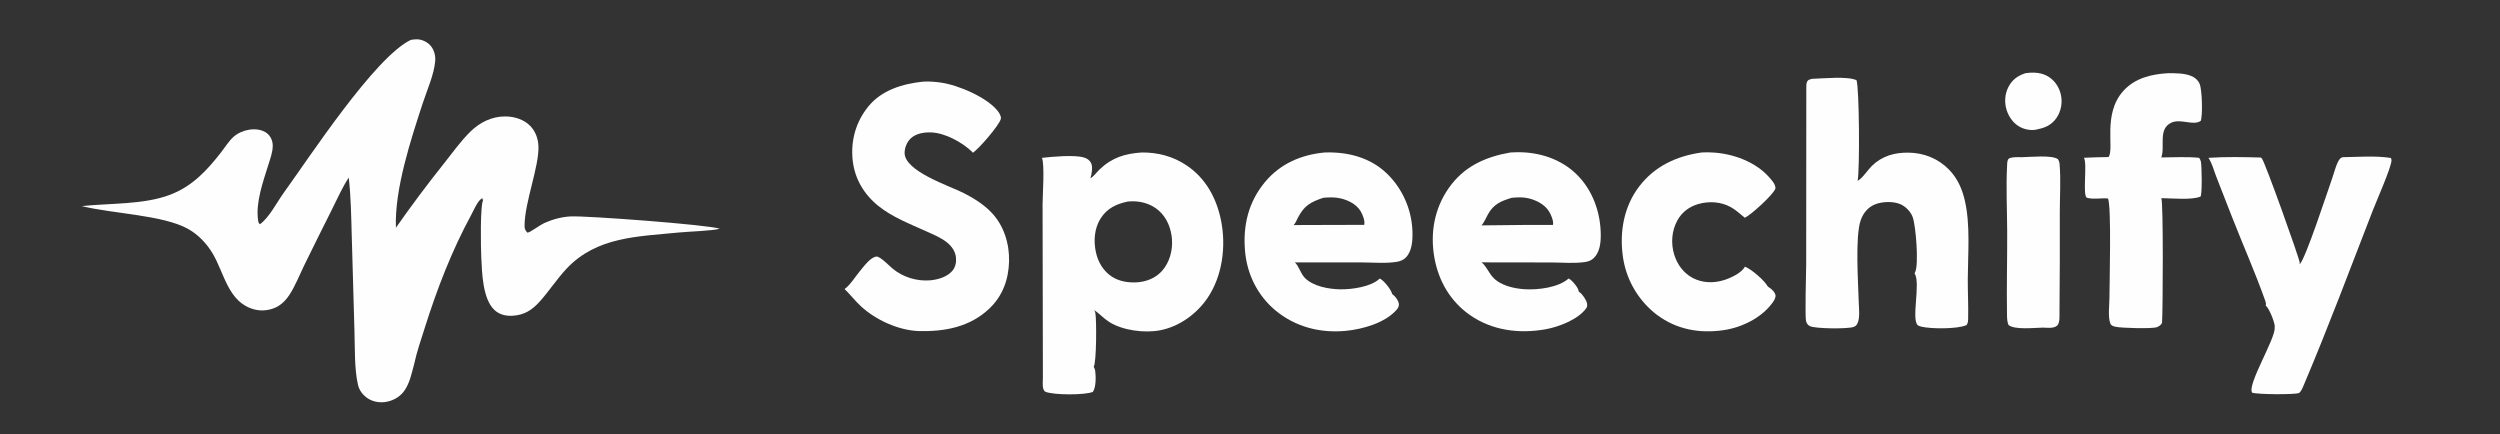 <?xml version="1.0" encoding="utf-8" ?>
<svg xmlns="http://www.w3.org/2000/svg" xmlns:xlink="http://www.w3.org/1999/xlink" width="2648" height="460">
	<rect width="100%" height="100%" fill="#333333" stroke="none"/>
	<path fill="#FEFEFE" d="M2145.47 77.5C2154.11 76.335 2162.82 76.667 2170.33 81.608C2176.94 85.958 2181.42 93.098 2182.99 100.806C2184.63 108.889 2183.09 117.709 2178.47 124.585C2173.74 131.608 2167.32 135.057 2159.2 136.686C2153.09 138.674 2145.77 137.617 2140.05 134.731C2132.99 131.166 2127.88 124.204 2125.5 116.772C2122.88 108.611 2123.4 99.668 2127.37 92.022C2131.32 84.395 2137.4 80.029 2145.47 77.5Z"/>
	<path fill="#FEFEFE" d="M2141.27 166.5C2149.83 166.409 2173.63 163.892 2179.76 168.633C2180.79 170.238 2181.35 171.864 2181.51 173.768C2182.96 190.46 2181.71 208.227 2181.74 225.026Q2181.91 277.617 2181.41 330.205C2181.35 334.1 2182 341.944 2179.04 344.768C2175.44 348.199 2168.4 347.081 2163.75 347.004C2155.07 347.135 2134.15 349.599 2127.48 344.307C2125.94 341.021 2125.88 336.844 2125.82 333.254C2125.32 304.112 2126.13 274.836 2126.02 245.668C2125.93 222.316 2124.68 198.336 2125.93 175.039C2126.07 172.567 2125.92 169.849 2127.74 167.964C2131.72 165.983 2136.92 166.519 2141.27 166.5Z"/>
	<path fill="#FEFEFE" d="M1802.48 161.5C1806.39 161.198 1810.3 161.338 1814.21 161.545C1835.34 162.661 1859.13 171.229 1873.54 187.343C1876.26 190.376 1880.78 195.206 1880.55 199.403C1880.48 199.686 1880.4 199.953 1880.29 200.224C1877.73 206.605 1854.36 227.905 1848.11 230.659C1843.39 226.741 1838.6 222.355 1833.22 219.365C1822.76 213.555 1810.05 212.859 1798.65 216.169C1789.13 218.934 1781.34 224.871 1776.58 233.618C1770.66 244.503 1769.68 257.644 1773.24 269.441C1776.42 279.981 1783.09 289.234 1792.97 294.435C1803.23 299.834 1815.2 300.101 1826.1 296.659C1833.06 294.461 1844.7 289.195 1848.22 282.43C1855.09 285.011 1869 297.073 1872.39 303.369C1873.64 304.24 1874.89 305.133 1876.06 306.111C1878.36 308.028 1880.42 310.405 1880.72 313.477C1880.32 316.523 1878.86 318.738 1877.07 321.15C1865.33 336.97 1844.67 346.941 1825.52 349.713C1800.17 353.383 1775.84 349.061 1755.06 333.485Q1754.15 332.79 1753.25 332.074Q1752.36 331.357 1751.48 330.619Q1750.61 329.881 1749.75 329.122Q1748.89 328.362 1748.05 327.582Q1747.21 326.802 1746.39 326.002Q1745.57 325.201 1744.77 324.381Q1743.97 323.561 1743.19 322.722Q1742.41 321.882 1741.65 321.024Q1740.89 320.166 1740.15 319.289Q1739.41 318.413 1738.7 317.519Q1737.98 316.625 1737.28 315.713Q1736.59 314.802 1735.92 313.874Q1735.25 312.946 1734.6 312.001Q1733.95 311.057 1733.32 310.097Q1732.69 309.137 1732.09 308.163Q1731.49 307.188 1730.91 306.199Q1730.33 305.209 1729.78 304.206Q1729.22 303.203 1728.69 302.187Q1728.16 301.171 1727.66 300.142Q1727.15 299.113 1726.67 298.072Q1726.19 297.031 1725.74 295.979Q1725.29 294.927 1724.86 293.864Q1724.43 292.801 1724.03 291.728Q1723.63 290.654 1723.25 289.572Q1722.87 288.489 1722.52 287.398Q1722.18 286.306 1721.85 285.206Q1721.53 284.107 1721.23 283Q1720.94 281.892 1720.67 280.778Q1720.4 279.664 1720.16 278.544Q1719.92 277.423 1719.71 276.297Q1719.49 275.172 1719.31 274.041Q1719.12 272.91 1718.96 271.775C1715.29 245.751 1719.94 219.031 1735.99 197.807C1752.5 175.992 1775.93 165.204 1802.48 161.5Z"/>
	<path fill="#FEFEFE" d="M2296.86 77.5C2304.42 77.595 2313.03 77.47 2320.2 80.176C2324.46 81.781 2327.92 84.529 2329.8 88.73C2332.46 94.648 2333.28 122.053 2331.02 128.061C2323.35 133.462 2309.72 125.414 2299.99 129.872C2285.44 136.546 2293.55 155.118 2289.25 166.763C2302.46 166.686 2316.23 165.835 2329.36 167.166C2330.15 168.364 2330.85 169.695 2331.18 171.102C2332.12 175.146 2332.68 205.248 2330.84 208.167C2321.89 212.14 2299.85 209.971 2289.26 209.872C2291.51 213.702 2290.94 328.154 2290.04 341.879C2288.99 344.441 2287.08 345.271 2284.77 346.5C2279.78 348.399 2246.67 347.53 2240.75 346.097C2238.53 345.561 2236.21 344.992 2235.29 342.715C2232.57 335.957 2234.3 322.804 2234.32 315.364C2234.35 301.074 2236.62 216.751 2232.7 210.198C2225.52 209.617 2217.66 211.404 2210.65 209.53C2205.41 208.127 2211.14 173.571 2207.32 167.13C2216.02 166.585 2224.76 166.542 2233.47 166.357C2239.67 156.877 2226.92 120.868 2249.06 96.276C2261.4 82.569 2279.14 78.457 2296.86 77.5Z"/>
	<path fill="#FEFEFE" d="M2481.27 166.5C2497.8 166.276 2516.1 164.728 2532.47 167.317C2532.85 168.228 2533.16 169.188 2533.08 170.186C2532.41 178.387 2517.39 212.278 2513.14 223.234C2489.32 284.54 2466.17 346.564 2440.48 407.087C2439.07 410.403 2437.91 413.871 2435.17 416.34C2429.29 418.11 2390.56 417.871 2385.42 415.863C2380.01 407.419 2410.47 358.283 2409.3 347.189C2409.29 347.126 2409.28 347.063 2409.27 347C2409.39 346.53 2409.5 345.991 2409.46 345.503C2409.02 340.399 2403.48 326.63 2399.78 323.5C2399.87 323.293 2399.91 323.205 2399.97 322.969C2400.27 321.72 2399.91 320.189 2399.5 319.006C2388.84 288.773 2375.56 259.047 2363.89 229.152Q2355.77 208.032 2347.43 186.995C2344.89 180.502 2343.08 172.962 2339.2 167.175C2357.59 165.959 2376.25 166.342 2394.67 166.859C2395.05 167.138 2395.4 167.419 2395.73 167.757C2398.86 170.977 2435.9 274.564 2435.87 278.286C2435.87 278.869 2435.86 279.445 2435.8 280.025C2442.15 273.908 2465.34 202.629 2470.35 188.573C2472.33 183.001 2474.95 171.816 2478.87 167.714C2479.28 167.285 2480.69 166.796 2481.27 166.5Z"/>
	<path fill="#FEFEFE" d="M1403.28 161.5Q1403.62 161.487 1403.97 161.478C1427.82 160.854 1451.09 166.757 1468.78 183.583Q1469.57 184.349 1470.34 185.135Q1471.12 185.92 1471.87 186.725Q1472.62 187.529 1473.36 188.351Q1474.09 189.174 1474.8 190.014Q1475.52 190.855 1476.21 191.712Q1476.9 192.57 1477.57 193.444Q1478.24 194.318 1478.89 195.209Q1479.54 196.099 1480.17 197.005Q1480.79 197.912 1481.4 198.833Q1482 199.754 1482.58 200.69Q1483.17 201.626 1483.72 202.576Q1484.28 203.526 1484.82 204.489Q1485.35 205.452 1485.86 206.429Q1486.37 207.405 1486.86 208.393Q1487.35 209.382 1487.81 210.382Q1488.27 211.382 1488.71 212.393Q1489.15 213.404 1489.56 214.426Q1489.98 215.447 1490.36 216.479Q1490.75 217.51 1491.11 218.551Q1491.48 219.591 1491.81 220.641Q1492.15 221.69 1492.46 222.747Q1492.77 223.804 1493.06 224.869Q1493.34 225.933 1493.6 227.004Q1493.86 228.076 1494.09 229.153Q1494.32 230.23 1494.53 231.313Q1494.73 232.395 1494.91 233.482Q1495.09 234.57 1495.24 235.661Q1495.39 236.752 1495.52 237.847Q1495.64 238.942 1495.74 240.039Q1495.84 241.137 1495.91 242.237Q1495.98 243.336 1496.03 244.437Q1496.07 245.538 1496.09 246.64C1496.28 255.352 1495.46 266.218 1489.07 272.76C1486.44 275.452 1483.11 276.71 1479.46 277.32C1467.89 279.254 1454.38 277.978 1442.63 277.961L1371.54 277.944C1375.97 282.067 1377.47 289.543 1381.99 294.232C1390.79 303.357 1407.44 306.254 1419.59 306.45C1431.77 306.647 1452.24 303.893 1461.42 295.026Q1462.17 295.391 1462.86 295.853C1466.65 298.344 1473.65 306.981 1474.6 311.504C1474.94 311.737 1475.28 311.978 1475.61 312.243C1478.22 314.382 1481.34 318.492 1481.68 321.946C1481.88 324.038 1481 326.071 1479.67 327.65C1467.53 342.085 1443.02 348.812 1425.1 350.469C1398.19 352.959 1371.96 346.267 1350.97 328.788C1332.13 313.111 1321 290.737 1318.79 266.443C1316.3 239.128 1322.2 214.01 1340.03 192.647C1356.23 173.249 1378.47 163.751 1403.28 161.5ZM1401.6 209.5C1388.02 214.108 1381.48 217.69 1374.72 230.616C1373.42 233.109 1372.24 236.428 1370.22 238.384L1412.75 238.24L1444.96 238.171C1446.04 233.874 1443.33 227.26 1441.09 223.583C1436.64 216.275 1428.08 212.044 1420 210.155C1413.82 208.711 1407.86 208.92 1401.6 209.5Z"/>
	<path fill="#FEFEFE" d="M1599.8 161.5Q1603.33 161.267 1606.87 161.23C1630.02 160.943 1653.1 168.214 1669.91 184.655C1686.91 201.286 1695.28 224.781 1695.53 248.307C1695.62 256.703 1694.63 266.826 1688.41 273.066C1685.84 275.636 1682.98 276.861 1679.43 277.434C1667.83 279.308 1654.52 278.01 1642.72 277.995L1569.31 277.888C1574.37 282.133 1576.68 288.478 1580.99 293.371C1589 302.449 1603.69 305.709 1615.3 306.379C1629.16 307.179 1650.7 304.612 1661.53 294.954C1662.35 295.411 1663.13 295.92 1663.84 296.532C1666.8 299.054 1671.95 305.076 1672.28 309.02C1672.5 309.138 1672.71 309.265 1672.91 309.396C1675.92 311.321 1680.26 317.682 1680.96 321.277C1681.31 323.105 1681.25 324.952 1680.13 326.512C1671.56 338.446 1651.05 346.265 1637.16 348.754C1609.37 353.739 1580.62 350.165 1557.09 333.779C1536.32 319.318 1523.73 297.725 1519.32 272.998C1514.67 246.911 1519.24 220.958 1534.56 199.127C1550.58 176.286 1573.14 166.186 1599.8 161.5ZM1601.32 209.5C1590.2 212.777 1581.95 216.199 1576.08 226.947C1573.94 230.869 1572.15 235.219 1569.35 238.724L1612.75 238.281L1644.89 238.277C1645.87 234.246 1642.88 227.415 1640.76 223.988C1636.06 216.379 1627.04 211.909 1618.56 209.964C1612.77 208.634 1607.17 208.981 1601.32 209.5Z"/>
	<path fill="#FEFEFE" d="M977.631 86.5C983.956 86.087 990.416 86.59 996.678 87.485C1015 90.104 1046.4 103.377 1057.43 118.372C1058.73 120.137 1060.59 123.498 1060.12 125.767C1058.79 132.324 1036.36 158.211 1030.37 161.823C1030.18 161.459 1030.04 161.161 1029.74 160.873C1019.03 150.614 1001.08 140.763 986.072 140.242C978.838 139.991 970.146 141.364 964.715 146.516C960.67 150.354 958.247 156.184 958.156 161.747C957.835 181.467 1005.83 196.869 1020.61 204.412C1031.16 209.795 1041.83 216.408 1050.07 225.003C1063.24 238.732 1069.25 257.978 1068.8 276.784C1068.34 296.01 1062 313.452 1047.92 326.825C1027.23 346.472 1000.68 351.353 973 350.662C951.462 349.819 927.618 338.919 911.905 324.416C905.66 318.653 900.621 311.987 894.571 306.103C900.192 302.354 906.057 292.844 910.553 287.496C914.515 282.783 922.052 272.147 928.423 271.741C932.294 271.495 941.96 281.583 945.312 284.397C956.213 293.552 971.229 298.164 985.428 296.901C993.589 296.175 1003.52 293.218 1008.87 286.699C1012.07 282.787 1013.09 277.626 1012.55 272.669C1011.86 266.225 1008.2 260.993 1003.27 256.964C996.738 251.617 988.609 248.424 980.989 244.968C963.671 237.115 945.097 230.028 930.19 217.989C915.012 205.731 905.157 189.085 903.13 169.528C900.972 148.71 906.578 128.934 919.767 112.744C933.938 95.348 956.117 88.727 977.631 86.5Z"/>
	<path fill="#FEFEFE" d="M1919.26 83.5C1930.69 83.16 1956.74 80.517 1966.4 84.917C1969.43 93.065 1969.93 181.644 1967.57 191.527C1972.45 189.195 1978.44 179.891 1982.57 175.833C1993.48 165.123 2006.64 161.485 2021.58 161.683C2037.93 161.9 2053.16 168.047 2064.59 179.855C2073.36 188.913 2078.29 200.087 2081.11 212.252C2087.18 238.345 2084.39 268.837 2084.28 295.622C2084.22 309.423 2084.98 323.282 2084.67 337.071C2084.62 339.41 2084.57 342.685 2082.79 344.398C2073.35 348.647 2045.14 348.462 2035.17 346.001C2034.16 345.752 2031.96 345.137 2031.21 344.413C2024.31 337.824 2034.48 300.002 2028.02 289.704C2027.98 289.635 2027.93 289.569 2027.89 289.501C2027.92 289.44 2027.96 289.379 2027.99 289.317C2028.04 289.213 2028.09 289.105 2028.14 289.001C2028.3 288.694 2028.47 288.404 2028.61 288.088C2032.53 279.633 2029.21 238.632 2025.9 229.878C2023.72 224.125 2018.63 218.832 2013.02 216.343C2005.52 213.017 1993.77 213.383 1986.15 216.417C1978.63 219.411 1973.6 225.583 1970.92 233.092C1964.79 250.221 1968.23 299.508 1968.77 319.978C1968.94 326.418 1970.24 336.332 1967.56 342.237C1966.56 344.432 1965.54 345.526 1963.23 346.332C1957.05 348.492 1922.81 348.313 1917.02 345.406C1914.96 344.367 1913.76 342.758 1913.08 340.579C1911.6 335.845 1913.1 289.127 1913.12 279.801L1913.24 91.461C1913.25 89.747 1913.38 87.719 1914.24 86.202C1915.37 84.196 1917.2 84.127 1919.26 83.5Z"/>
	<path fill="#FEFEFE" d="M1209.34 161.5C1226.52 161.393 1242.34 165.512 1256.72 175.108C1277.21 188.776 1288.7 210.116 1293.4 233.917C1298.76 261.041 1294.82 292.094 1279.19 315.343C1267.71 332.409 1249.35 345.813 1228.99 349.793C1212.43 353.03 1189.17 350.095 1174.79 340.961C1169.05 337.317 1164.64 332.228 1159.02 328.461C1159.58 329.459 1160.02 330.568 1160.23 331.697C1161.55 338.818 1161.47 384.077 1158.44 388.524C1159.32 389.917 1159.86 391.396 1160.07 393.033C1160.79 398.528 1161.06 410.556 1157.49 415.099C1149.04 418.647 1116.16 418.472 1107.6 415.069C1103.37 413.39 1104.6 404.202 1104.63 400.212L1104.3 216.21C1104.35 207.113 1106.63 173.853 1103.63 167.189C1114.52 165.977 1137.9 163.801 1148.02 166.784C1151.24 167.732 1153.96 169.472 1155.58 172.492C1157.83 176.699 1156.27 184.547 1154.96 188.9C1158.61 186.779 1161.69 182.303 1164.84 179.323C1178.02 166.826 1191.51 162.732 1209.34 161.5ZM1194.41 213.5C1182.46 216.071 1172.79 220.512 1165.91 231.165C1159.1 241.72 1158.15 255.252 1160.81 267.302C1163.12 277.72 1168.76 287.345 1177.91 293.16C1185.62 298.062 1194.76 299.498 1203.75 299.083C1214.16 298.47 1223.9 294.743 1230.96 286.76C1238.8 277.896 1242.15 265.404 1241.37 253.731C1240.6 242.241 1236.14 230.741 1227.35 223.012C1218.91 215.59 1207.45 212.528 1196.36 213.329Q1195.38 213.4 1194.41 213.5Z"/>
	<path fill="#FEFEFE" d="M435.181 42.24C436.987 41.975 438.811 41.731 440.636 41.645C445.598 41.41 451.003 43.604 454.646 46.916C459.479 51.309 461.494 58.294 460.963 64.68C459.774 78.962 452.38 95.257 447.902 108.939C435.308 147.413 417.738 200.521 419.357 241.208Q443.877 206.185 470.549 172.771C479.334 161.591 488.005 149.548 498.115 139.551C508.167 129.612 521.016 123.225 535.341 123.328C544.833 123.397 554.932 126.486 561.671 133.429C567.068 138.99 569.895 146.567 570.293 154.242C571.419 175.973 555.624 214.051 555.611 239.224C555.609 242.533 556.455 244.169 558.725 246.463C561.657 246.108 572.128 238.24 576.406 236.306C585.072 232.39 594.89 229.713 604.414 229.214C620.49 228.371 751.126 238.071 762.342 242.289C754.616 244.517 729.036 245.255 718.937 246.268C675.652 250.611 631.989 250.571 600.062 284.614C589.905 295.444 581.765 308.116 571.866 319.192C563.698 328.331 555.327 333.799 542.732 334.45C535.773 334.81 529.164 333.304 523.9 328.506C511.179 316.912 510.566 288.984 509.766 272.52C509.342 263.783 508.32 215.467 512.052 211.353L510.9 211.584L511.28 209.858C510.808 210.035 510.364 210.225 509.933 210.489C505.809 213.014 501.621 223.005 499.295 227.285C478.45 265.626 462.973 305.883 449.849 347.447C445.942 359.821 441.534 372.429 438.801 385.109C436.152 394.999 433.934 406.576 427.573 414.83C422.753 421.086 415.26 424.939 407.466 425.88C400.412 426.731 393.091 425 387.512 420.5C383.394 417.177 380.377 412.754 379.176 407.579C375.19 390.402 376.061 367.995 375.43 350.225L372.608 250.831C371.984 229.923 371.774 208.882 369.397 188.083C362.542 198.523 357.299 210.544 351.683 221.695Q336.599 251.663 321.853 281.799C316.997 291.8 312.771 302.761 306.701 312.061C303.566 316.864 299.819 321.147 294.863 324.145C287.532 328.582 277.912 329.916 269.628 327.806C241.669 320.684 237.764 289.452 225.159 268.359C218.851 257.805 209.797 248.303 198.979 242.329C172.408 227.655 118.555 226.279 86.651 218.3C116.197 215.127 151.93 216.91 179.709 206.452C203.505 197.494 219.005 180.829 234.231 161.268C238.306 156.033 242.463 149.276 247.414 144.888C251.905 140.908 258.067 138.312 263.958 137.378C270.141 136.397 277.344 137.066 282.499 140.925C286.696 144.068 288.897 149.213 288.89 154.387C288.88 161.371 286.108 168.48 284.063 175.086C278.586 192.775 270.642 214.551 273.362 233.188C273.638 235.08 273.773 236.323 275.33 237.5C285.137 230.494 293.218 214.36 300.342 204.499C327.784 166.518 397.225 60.228 435.181 42.24Z"/>
</svg>
